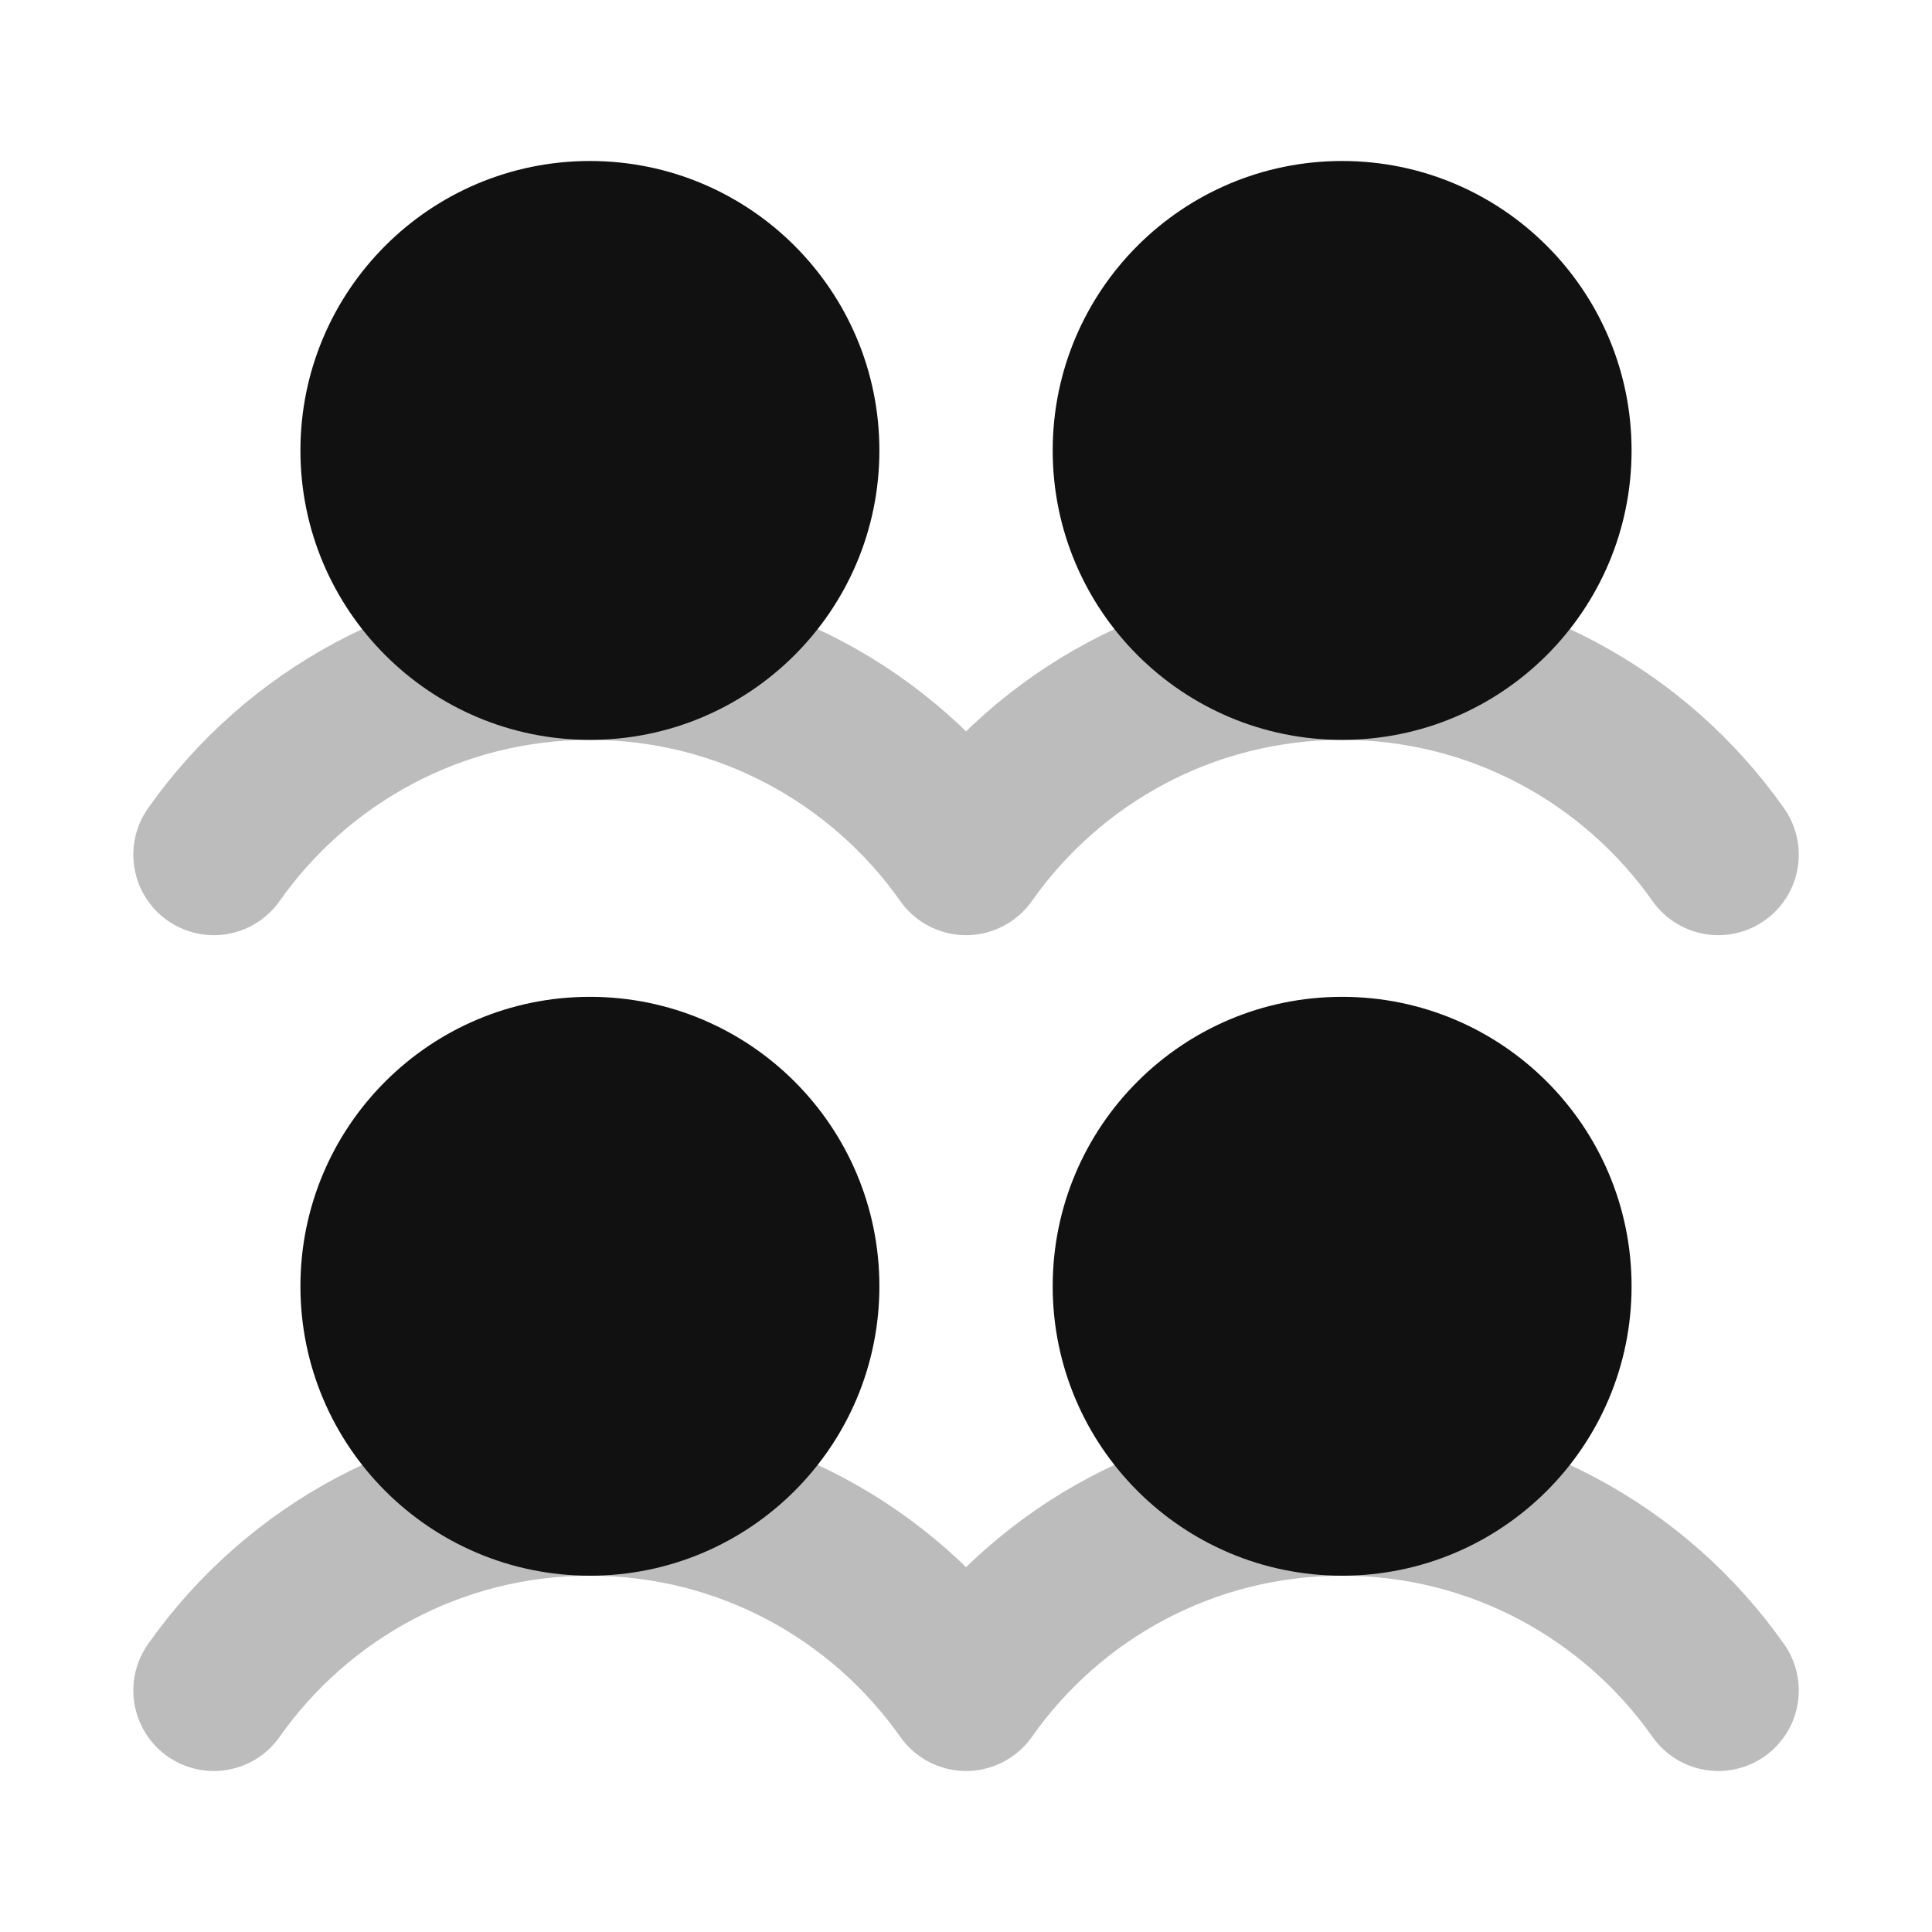 <svg width="24" height="24" viewBox="0 0 24 24" fill="none" xmlns="http://www.w3.org/2000/svg">
<path opacity="0.28" d="M2.656 10.617C3.69 9.15 5.397 8.191 7.328 8.191C9.26 8.191 10.967 9.15 12.001 10.617C13.034 9.15 14.741 8.191 16.673 8.191C18.604 8.191 20.311 9.15 21.345 10.617M2.656 21C3.69 19.532 5.397 18.574 7.328 18.574C9.26 18.574 10.967 19.532 12.001 21C13.034 19.532 14.741 18.574 16.673 18.574C18.604 18.574 20.311 19.532 21.345 21" stroke="#111111" stroke-width="2" stroke-linecap="round" stroke-linejoin="round"/>
<path d="M7.328 2C5.342 2 3.732 3.61 3.732 5.596C3.732 7.581 5.342 9.191 7.328 9.191C9.314 9.191 10.924 7.581 10.924 5.596C10.924 3.61 9.314 2 7.328 2Z" fill="#111111"/>
<path d="M16.672 2C14.687 2 13.077 3.61 13.077 5.596C13.077 7.581 14.687 9.191 16.672 9.191C18.658 9.191 20.268 7.581 20.268 5.596C20.268 3.61 18.658 2 16.672 2Z" fill="#111111"/>
<path d="M7.328 12.383C5.342 12.383 3.732 13.992 3.732 15.978C3.732 17.964 5.342 19.574 7.328 19.574C9.314 19.574 10.924 17.964 10.924 15.978C10.924 13.992 9.314 12.383 7.328 12.383Z" fill="#111111"/>
<path d="M16.672 12.383C14.687 12.383 13.077 13.992 13.077 15.978C13.077 17.964 14.687 19.574 16.672 19.574C18.658 19.574 20.268 17.964 20.268 15.978C20.268 13.992 18.658 12.383 16.672 12.383Z" fill="#111111"/>
</svg>
